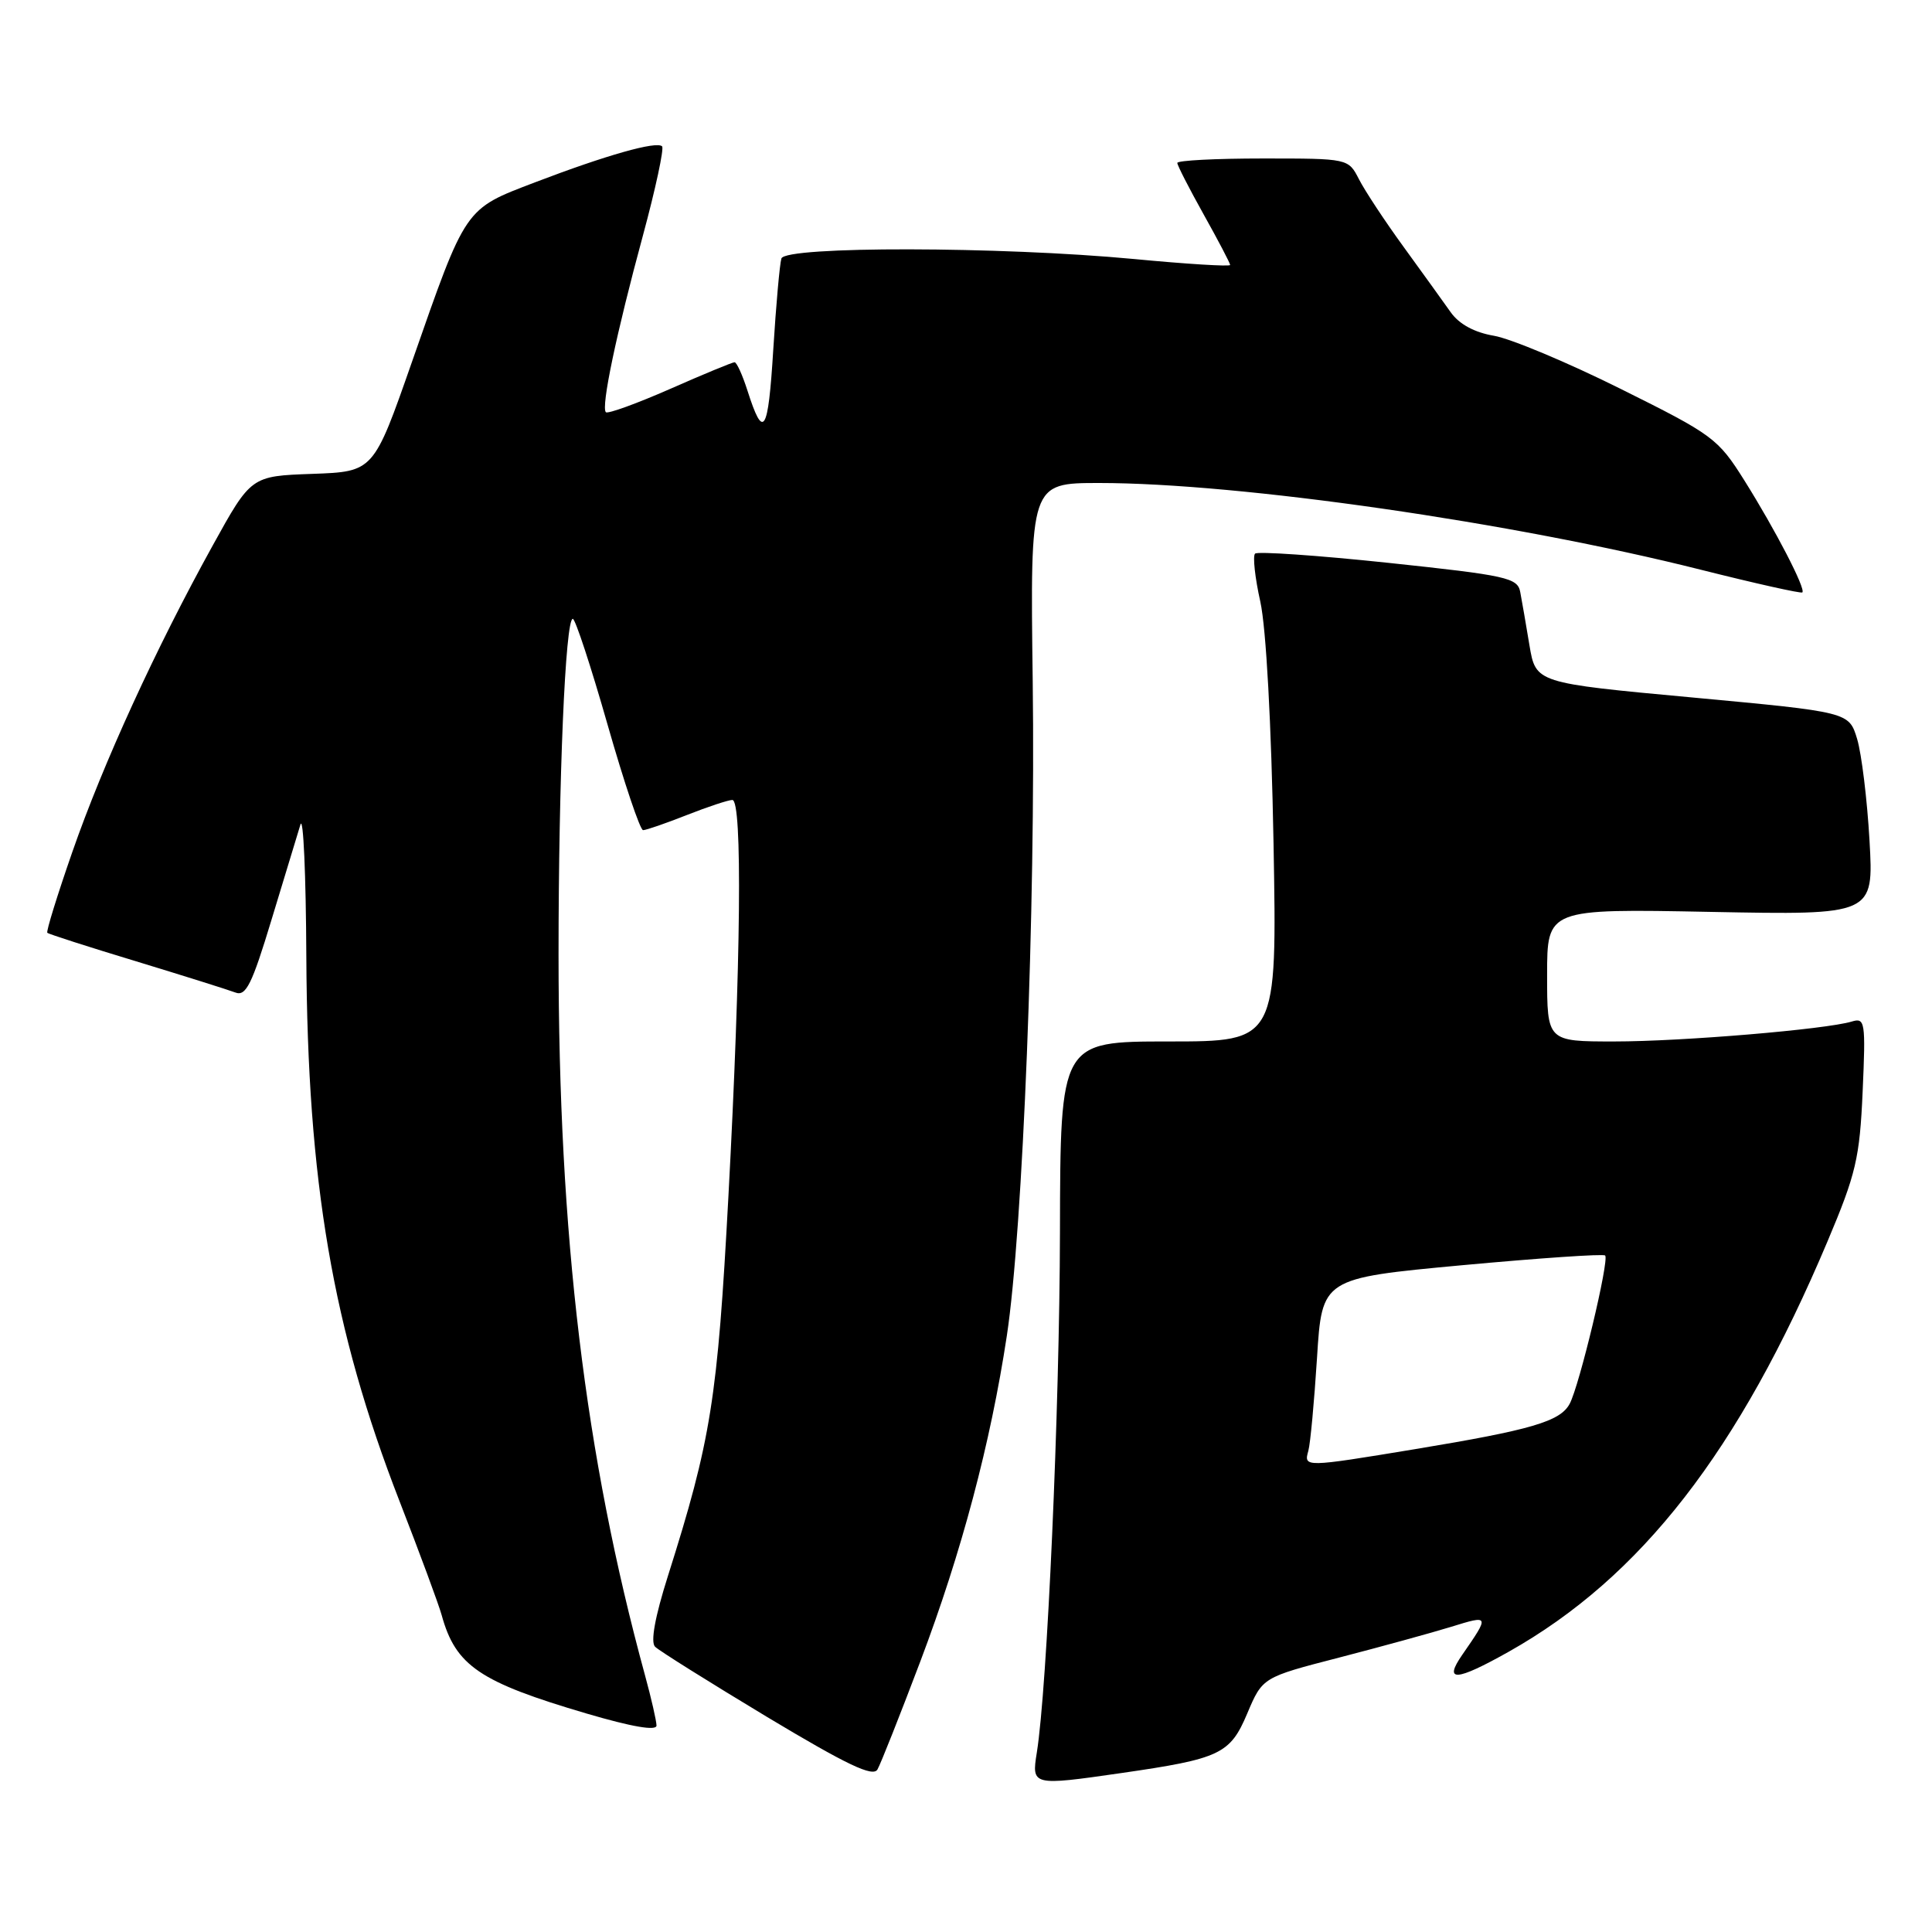 <?xml version="1.0" encoding="UTF-8" standalone="no"?>
<!DOCTYPE svg PUBLIC "-//W3C//DTD SVG 1.1//EN" "http://www.w3.org/Graphics/SVG/1.1/DTD/svg11.dtd" >
<svg xmlns="http://www.w3.org/2000/svg" xmlns:xlink="http://www.w3.org/1999/xlink" version="1.1" viewBox="0 0 256 256">
 <g >
 <path fill="currentColor"
d=" M 121.95 220.14 C 127.41 205.70 131.25 191.26 133.41 177.00 C 135.54 163.01 137.23 120.25 136.84 90.25 C 136.50 64.00 136.50 64.00 145.64 64.00 C 164.28 64.00 200.47 69.22 225.36 75.49 C 232.59 77.31 238.64 78.66 238.82 78.50 C 239.30 78.04 235.27 70.25 231.15 63.68 C 227.64 58.09 227.00 57.62 214.73 51.52 C 207.70 48.02 200.15 44.86 197.95 44.49 C 195.37 44.05 193.35 42.96 192.23 41.38 C 191.28 40.03 188.47 36.14 185.99 32.72 C 183.50 29.30 180.84 25.26 180.07 23.75 C 178.66 21.00 178.66 21.00 167.33 21.00 C 161.10 21.00 156.00 21.26 156.00 21.59 C 156.00 21.91 157.58 24.99 159.50 28.43 C 161.43 31.88 163.00 34.88 163.00 35.11 C 163.00 35.34 157.26 34.99 150.25 34.32 C 132.52 32.65 104.06 32.60 103.54 34.25 C 103.32 34.94 102.83 40.38 102.46 46.35 C 101.78 57.41 101.16 58.39 99.04 51.75 C 98.38 49.69 97.62 48.00 97.33 48.00 C 97.05 48.00 93.20 49.59 88.78 51.54 C 84.36 53.48 80.53 54.87 80.28 54.62 C 79.62 53.95 81.67 44.17 85.19 31.21 C 86.87 25.00 88.01 19.68 87.73 19.39 C 87.00 18.67 80.37 20.54 70.92 24.15 C 61.49 27.75 61.80 27.31 54.57 48.00 C 49.50 62.50 49.50 62.50 41.39 62.79 C 33.27 63.08 33.27 63.08 28.18 72.29 C 20.66 85.89 13.67 101.14 9.58 112.90 C 7.59 118.62 6.10 123.43 6.27 123.60 C 6.44 123.77 11.73 125.47 18.04 127.38 C 24.34 129.30 30.26 131.16 31.18 131.51 C 32.59 132.06 33.38 130.46 35.99 121.83 C 37.71 116.15 39.43 110.49 39.81 109.26 C 40.19 108.02 40.54 115.90 40.59 126.76 C 40.74 156.56 44.08 176.13 52.93 198.89 C 55.63 205.83 58.14 212.62 58.52 214.00 C 60.37 220.73 63.55 222.88 77.75 227.06 C 83.74 228.82 87.00 229.38 86.99 228.64 C 86.98 228.01 86.30 225.03 85.47 222.00 C 77.51 192.85 74.01 163.71 74.01 126.50 C 74.01 103.17 74.91 82.00 75.90 82.00 C 76.23 82.00 78.30 88.30 80.50 96.00 C 82.70 103.70 84.82 110.00 85.21 110.00 C 85.61 110.00 88.21 109.10 91.00 108.00 C 93.79 106.90 96.51 106.00 97.04 106.00 C 98.39 106.00 98.18 127.54 96.52 158.50 C 95.07 185.46 94.23 190.74 88.49 208.87 C 86.79 214.24 86.18 217.58 86.80 218.20 C 87.33 218.73 94.01 222.91 101.63 227.50 C 112.25 233.87 115.68 235.51 116.27 234.46 C 116.70 233.71 119.25 227.27 121.95 220.14 Z  M 148.50 234.95 C 161.68 233.05 162.99 232.43 165.26 227.06 C 167.29 222.26 167.29 222.26 177.39 219.65 C 182.95 218.21 189.65 216.37 192.29 215.56 C 197.38 213.98 197.40 214.01 193.77 219.25 C 191.23 222.91 192.91 222.80 199.92 218.86 C 217.45 208.99 230.42 192.30 242.15 164.50 C 245.93 155.55 246.42 153.46 246.81 144.64 C 247.22 135.38 247.13 134.82 245.37 135.36 C 241.93 136.40 222.88 138.00 213.89 138.00 C 205.00 138.00 205.00 138.00 205.00 129.21 C 205.00 120.41 205.00 120.41 226.64 120.83 C 248.28 121.25 248.28 121.25 247.72 111.38 C 247.41 105.94 246.67 99.89 246.08 97.92 C 245.00 94.35 245.00 94.35 224.25 92.42 C 203.50 90.50 203.50 90.50 202.66 85.50 C 202.20 82.75 201.66 79.58 201.44 78.45 C 201.09 76.56 199.69 76.25 183.97 74.58 C 174.58 73.59 166.63 73.04 166.30 73.36 C 165.98 73.69 166.29 76.55 167.00 79.73 C 167.77 83.22 168.46 95.87 168.75 111.75 C 169.22 138.00 169.22 138.00 154.86 138.00 C 140.50 138.00 140.50 138.00 140.45 163.25 C 140.40 186.80 138.76 223.68 137.38 232.25 C 136.68 236.61 136.79 236.64 148.50 234.95 Z  M 173.36 192.25 C 173.63 191.29 174.14 185.75 174.51 179.94 C 175.17 169.38 175.17 169.38 193.72 167.65 C 203.92 166.71 212.46 166.12 212.69 166.36 C 213.27 166.94 209.28 183.60 207.99 186.01 C 206.74 188.35 202.92 189.47 187.50 192.02 C 172.85 194.44 172.74 194.44 173.36 192.25 Z "/>
</g>
</svg>